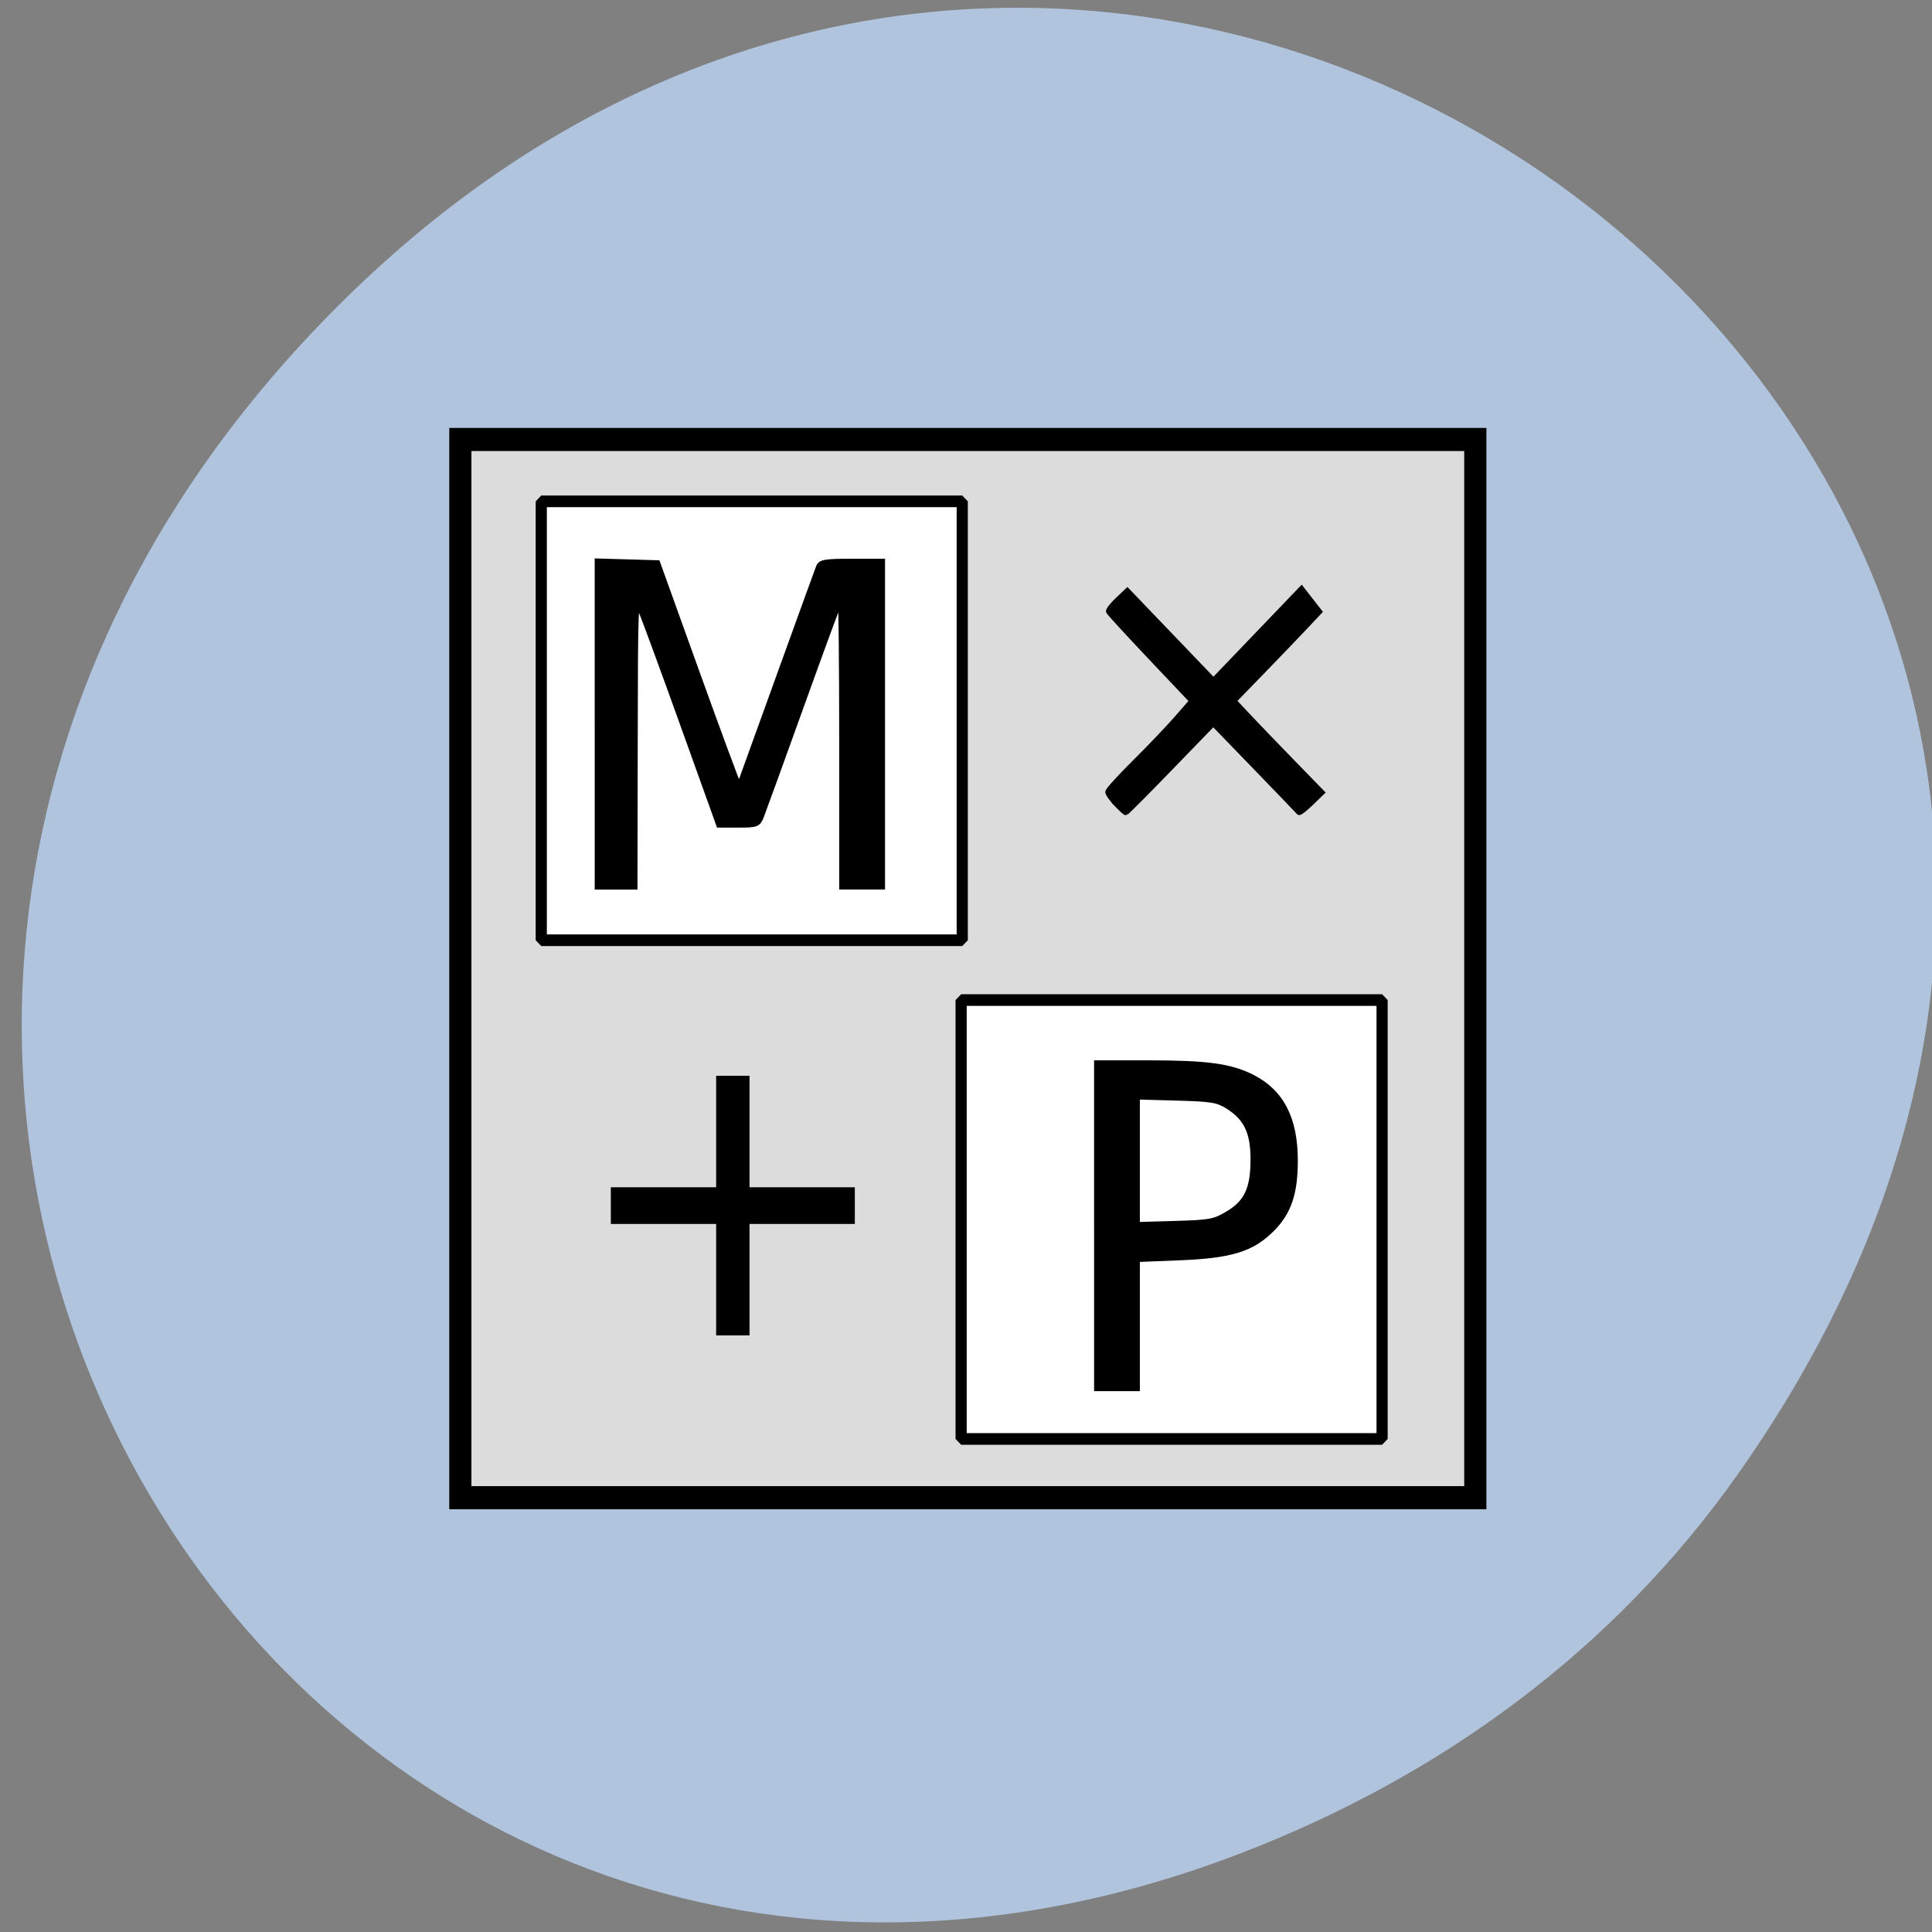 <svg xmlns="http://www.w3.org/2000/svg" viewBox="0 0 256 256"><rect x="0" y="0" width="256" height="256" fill="#808080" stroke="none"/><defs><clipPath><path transform="matrix(15.333 0 0 11.5 415 -125.5)" d="m -24 13 c 0 1.105 -0.672 2 -1.5 2 -0.828 0 -1.5 -0.895 -1.5 -2 0 -1.105 0.672 -2 1.5 -2 0.828 0 1.5 0.895 1.5 2 z"/></clipPath></defs><g fill="#b0c4de"><path d="m 229.63 992.2 c 92.05 -130.93 -77.948 -263.6 -186.39 -156.91 -102.17 100.51 -7.449 256.68 119.69 207.86 c 26.526 -10.185 49.802 -26.914 66.7 -50.948 z" transform="matrix(0.991 0 0 0.991 2.879 -788.17)" color="#000"/></g><g transform="matrix(2.863 0 0 2.985 59.53 56.702)" stroke="#000"><path d="m 0.513 0.513 h 46.974 v 46.974 h -46.974 z" fill="#dcdcdc" stroke-width="1.026"/><path d="m 3.687 3.293 h 19.483 v 19.483 h -19.483 z" stroke-linejoin="bevel" stroke-width="0.517" fill="#fff" transform="translate(0.571 -0.034)"/><g transform="translate(-2.43 0.137)"><path d="M 26.12,25.26 H 45.603 V 44.743 H 26.12 z" fill="#fff" stroke-linejoin="bevel" stroke-width="0.517"/><path d="m 32.4 35.28 v -7.217 h 2.411 c 2.686 0 3.78 0.143 4.773 0.626 1.358 0.66 1.992 1.839 1.992 3.704 0 1.444 -0.299 2.287 -1.075 3.03 -0.925 0.887 -1.885 1.171 -4.265 1.263 l -1.971 0.076 v 2.866 v 2.866 h -0.932 h -0.932 v -7.217 z m 6.04 -0.511 c 0.903 -0.509 1.201 -1.116 1.201 -2.445 0 -1.208 -0.321 -1.846 -1.19 -2.364 -0.466 -0.278 -0.751 -0.322 -2.358 -0.364 l -1.828 -0.048 v 2.846 v 2.846 l 1.756 -0.048 c 1.604 -0.044 1.814 -0.081 2.419 -0.422 z" stroke-width="0.254"/><g stroke-width="0.744" transform="matrix(0.349 0 0 0.335 -18.939 -18.993)"><path d="m 80.888 95.52 v -21.56 l 3.973 0.117 l 3.973 0.117 l 5.218 14.491 c 2.87 7.97 5.325 14.598 5.457 14.73 0.131 0.131 0.333 -0.018 0.448 -0.333 0.115 -0.314 2.411 -6.666 5.104 -14.11 2.692 -7.448 5.02 -13.866 5.18 -14.261 0.245 -0.616 0.86 -0.718 4.345 -0.718 h 4.06 v 21.545 v 21.545 h -2.667 h -2.667 v -19.15 c 0 -10.533 -0.092 -19.06 -0.204 -18.948 -0.112 0.112 -2.423 6.375 -5.136 13.919 -2.713 7.543 -5.137 14.223 -5.386 14.844 -0.427 1.062 -0.604 1.129 -3.02 1.129 h -2.565 l -4.83 -13.44 c -2.656 -7.392 -5.157 -14.179 -5.558 -15.08 -0.71 -1.602 -0.729 -1.183 -0.762 17.544 l -0.035 19.19 h -2.462 h -2.462 v -21.56 z"/><path d="m 149.7 106.08 c -0.607 -0.633 -1.103 -1.33 -1.103 -1.548 0 -0.218 1.583 -1.963 3.518 -3.876 1.935 -1.914 4.445 -4.54 5.578 -5.836 l 2.06 -2.357 l -5.476 -5.781 c -3.01 -3.18 -5.525 -5.914 -5.585 -6.075 -0.06 -0.162 0.468 -0.839 1.174 -1.506 l 1.283 -1.212 l 5.711 5.951 l 5.711 5.951 l 5.837 -6.085 l 5.837 -6.085 l 1.177 1.508 l 1.177 1.508 l -1.994 2.115 c -1.097 1.163 -3.652 3.822 -5.679 5.907 l -3.685 3.791 l 1.829 1.954 c 1.01 1.075 3.635 3.807 5.843 6.072 l 4.01 4.118 l -1.438 1.394 c -0.791 0.766 -1.496 1.314 -1.567 1.216 -0.071 -0.097 -2.658 -2.788 -5.75 -5.978 l -5.621 -5.801 l -5.725 5.904 c -3.149 3.247 -5.793 5.904 -5.876 5.904 -0.083 0 -0.647 -0.518 -1.253 -1.151 z"/></g><path d="m 14.909 37.546 v -2.474 h -2.437 h -2.437 v -0.687 v -0.687 h 2.437 h 2.437 v -2.474 v -2.474 h 0.645 h 0.645 v 2.474 v 2.474 h 2.437 h 2.437 v 0.687 v 0.687 h -2.437 h -2.437 v 2.474 v 2.474 h -0.645 h -0.645 v -2.474 z" stroke-width="0.254"/></g></g></svg>